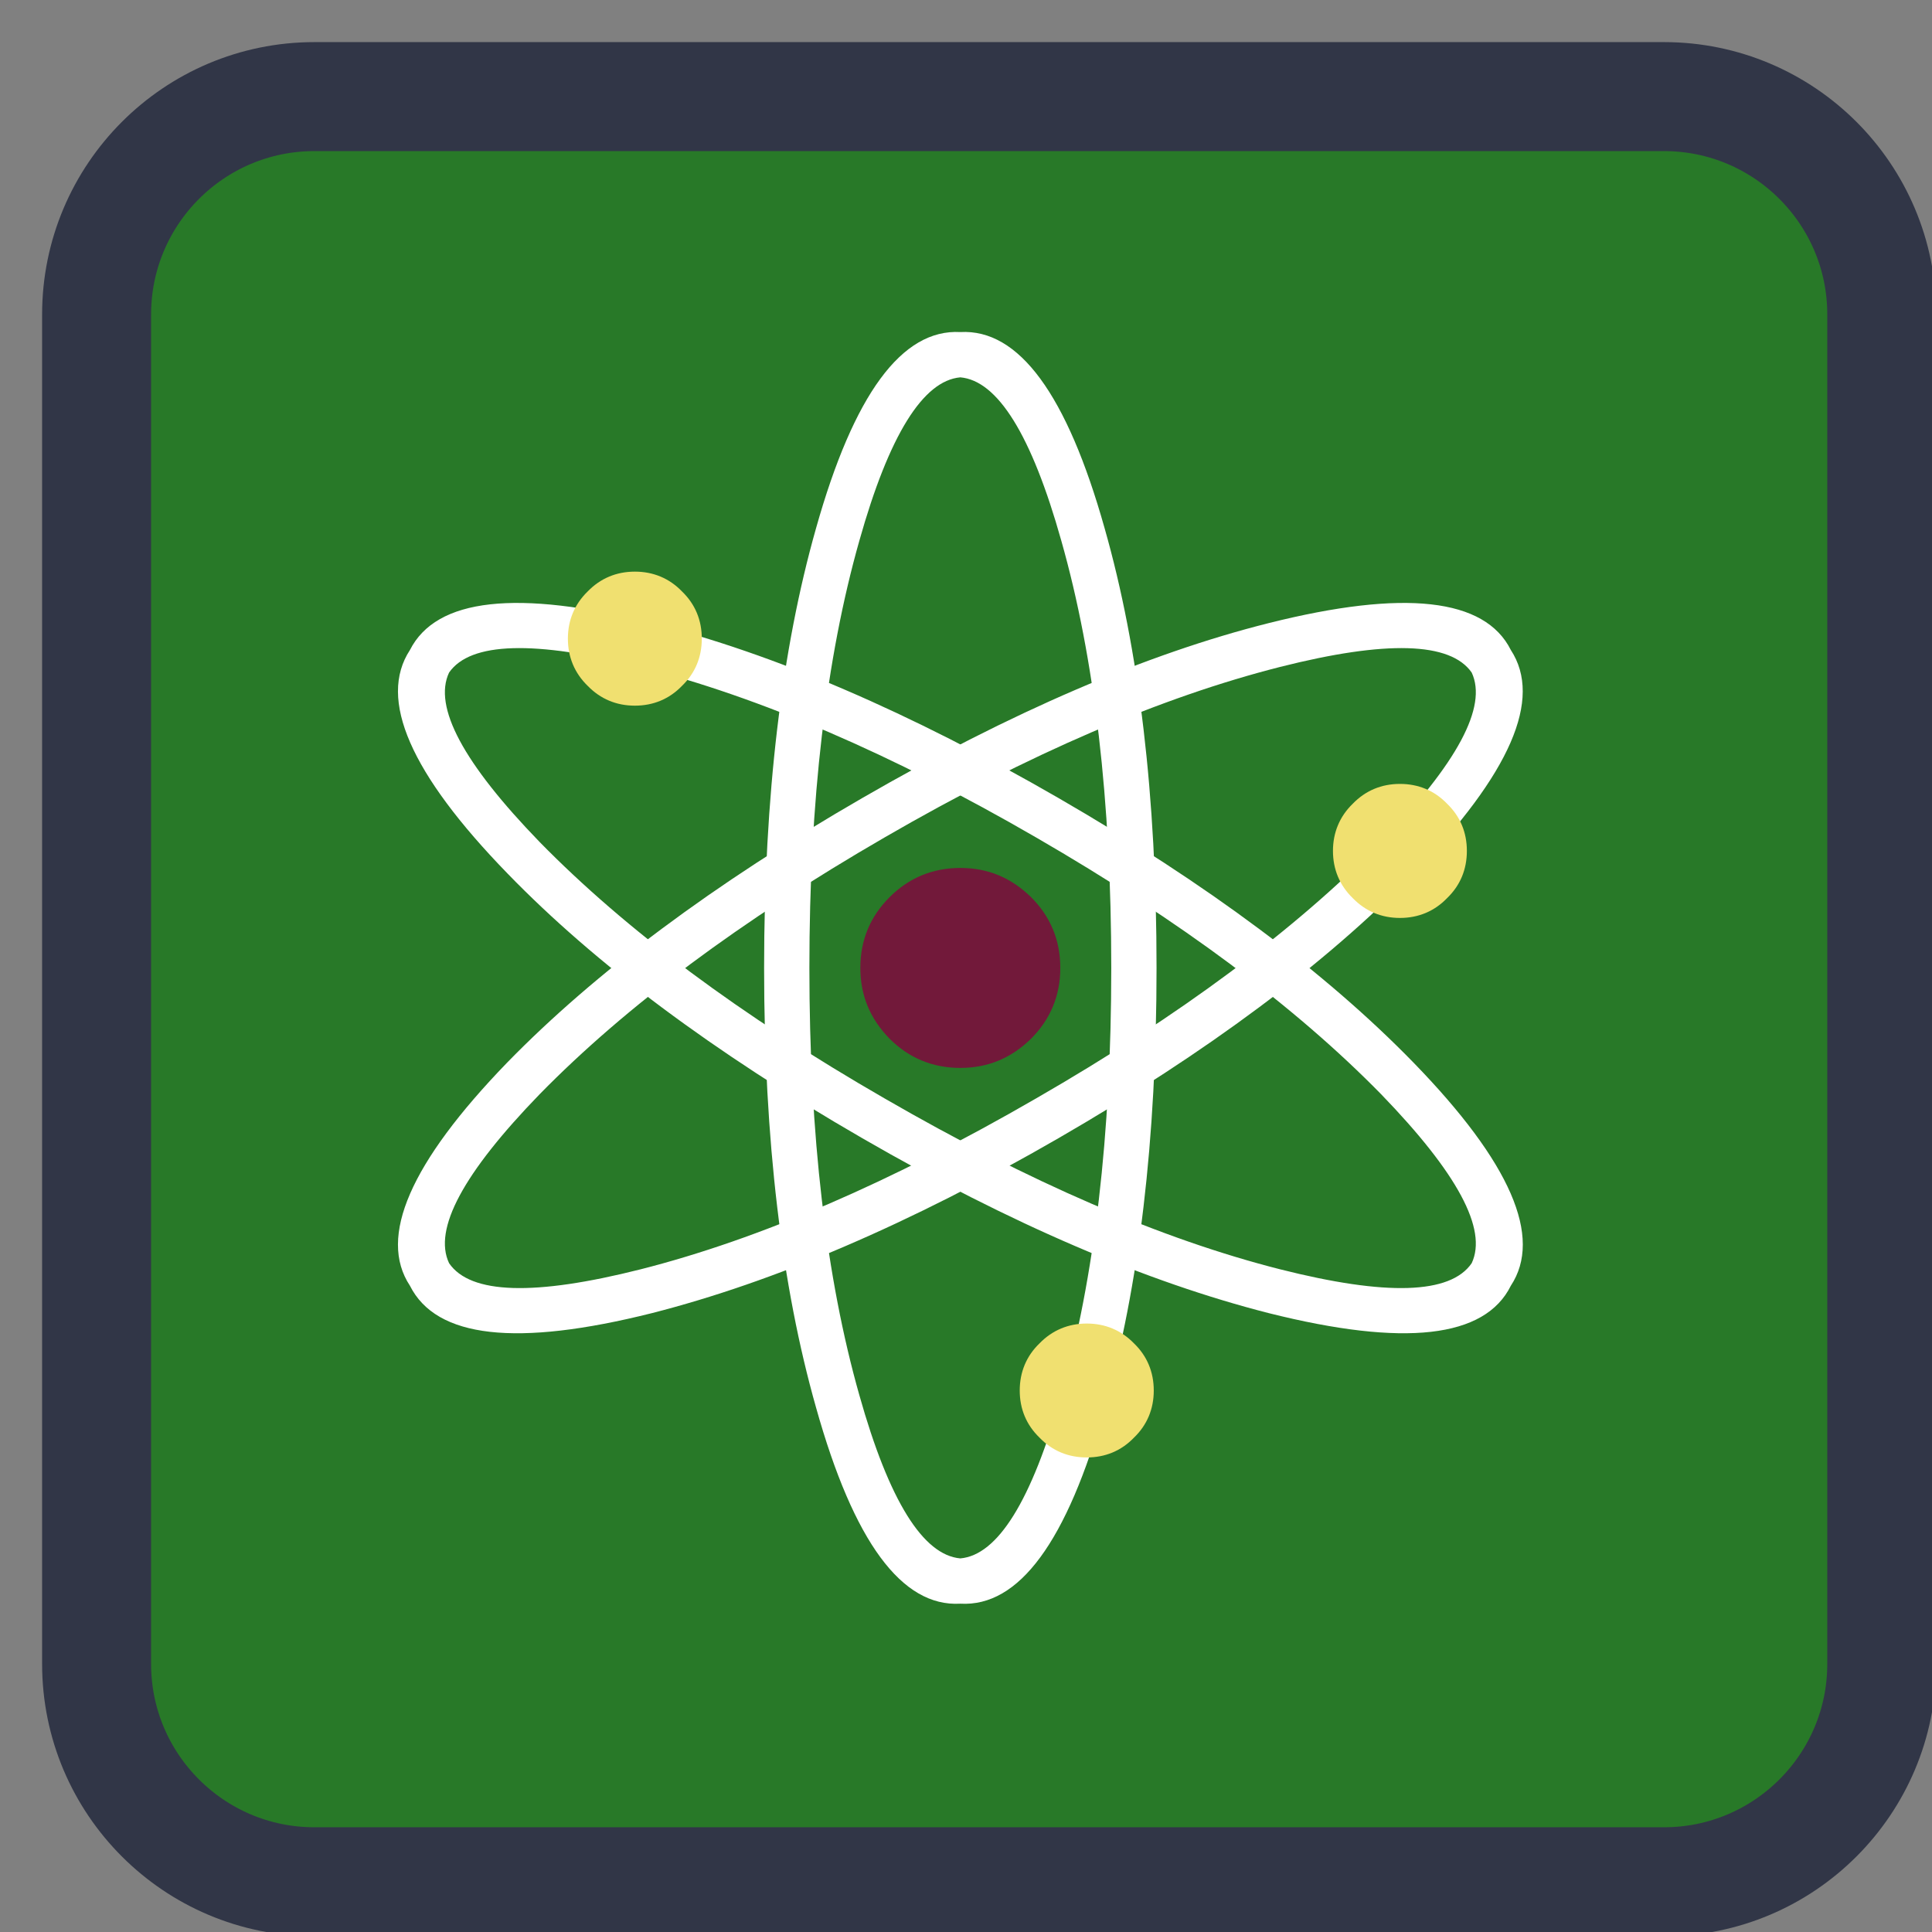 
<svg xmlns="http://www.w3.org/2000/svg" xmlns:xlink="http://www.w3.org/1999/xlink" width="16px" height="16px" viewBox="0 0 16 16" version="1.1">
<rect x="0" y="0" width="16" height="16" fill="#808080" stroke="none"/>
<g id="surface1">
<path style="fill-rule:nonzero;fill:rgb(12.941%,47.059%,12.941%);fill-opacity:0.922;stroke-width:56.411;stroke-linecap:butt;stroke-linejoin:miter;stroke:rgb(19.216%,21.176%,27.843%);stroke-opacity:1;stroke-miterlimit:4;" d="M 162.75 50 L 861.25 50 C 923.5 50 974 100.5 974 162.75 L 974 861.25 C 974 923.5 923.5 974 861.25 974 L 162.75 974 C 100.5 974 50 923.5 50 861.25 L 50 162.75 C 50 100.5 100.5 50 162.75 50 Z M 162.75 50 " transform="matrix(0.016,0,0,0.016,0,0)"/>
<path style=" stroke:none;fill-rule:nonzero;fill:rgb(100%,100%,100%);fill-opacity:1;" d="M 9.578 8.016 C 9.578 6.594 9.434 5.379 9.148 4.375 C 8.836 3.266 8.438 2.723 7.953 2.75 C 7.469 2.723 7.07 3.266 6.758 4.375 C 6.473 5.379 6.328 6.594 6.328 8.016 C 6.328 9.438 6.473 10.652 6.758 11.656 C 7.07 12.77 7.469 13.309 7.953 13.281 C 8.438 13.309 8.836 12.77 9.148 11.656 C 9.434 10.652 9.578 9.438 9.578 8.016 Z M 8.789 4.477 C 9.066 5.453 9.203 6.633 9.203 8.016 C 9.203 9.398 9.066 10.578 8.789 11.555 C 8.543 12.43 8.262 12.879 7.953 12.906 C 7.645 12.879 7.363 12.43 7.117 11.555 C 6.84 10.578 6.703 9.398 6.703 8.016 C 6.703 6.633 6.84 5.453 7.117 4.477 C 7.363 3.602 7.645 3.152 7.953 3.125 C 8.262 3.152 8.543 3.602 8.789 4.477 Z M 8.789 4.477 "/>
<path style=" stroke:none;fill-rule:nonzero;fill:rgb(100%,100%,100%);fill-opacity:1;" d="M 7.141 9.426 C 5.91 8.715 4.93 7.984 4.203 7.234 C 3.398 6.406 3.129 5.789 3.395 5.383 C 3.613 4.953 4.281 4.879 5.398 5.16 C 6.41 5.414 7.535 5.898 8.766 6.609 C 9.996 7.32 10.977 8.051 11.707 8.801 C 12.512 9.629 12.777 10.246 12.512 10.648 C 12.297 11.082 11.629 11.156 10.508 10.875 C 9.496 10.617 8.371 10.137 7.141 9.426 Z M 4.469 6.973 C 5.18 7.699 6.133 8.41 7.328 9.098 C 8.523 9.789 9.617 10.262 10.602 10.512 C 11.48 10.734 12.012 10.719 12.188 10.461 C 12.32 10.18 12.07 9.715 11.438 9.062 C 10.727 8.336 9.773 7.625 8.578 6.934 C 7.383 6.242 6.289 5.773 5.305 5.523 C 4.426 5.301 3.895 5.316 3.719 5.57 C 3.586 5.852 3.836 6.32 4.469 6.973 Z M 4.469 6.973 "/>
<path style=" stroke:none;fill-rule:nonzero;fill:rgb(100%,100%,100%);fill-opacity:1;" d="M 8.766 9.426 C 9.996 8.715 10.977 7.984 11.707 7.234 C 12.508 6.406 12.777 5.789 12.512 5.383 C 12.297 4.953 11.629 4.879 10.508 5.16 C 9.496 5.414 8.371 5.898 7.141 6.609 C 5.91 7.32 4.93 8.051 4.199 8.801 C 3.398 9.629 3.129 10.246 3.395 10.648 C 3.613 11.082 4.277 11.156 5.398 10.875 C 6.41 10.617 7.535 10.137 8.766 9.426 Z M 11.438 6.973 C 10.727 7.699 9.773 8.41 8.578 9.098 C 7.383 9.789 6.289 10.262 5.305 10.512 C 4.426 10.734 3.895 10.719 3.719 10.461 C 3.586 10.18 3.836 9.715 4.469 9.062 C 5.18 8.336 6.133 7.625 7.328 6.934 C 8.523 6.242 9.617 5.773 10.602 5.523 C 11.48 5.301 12.012 5.316 12.188 5.57 C 12.32 5.852 12.07 6.32 11.438 6.973 Z M 11.438 6.973 "/>
<path style=" stroke:none;fill-rule:nonzero;fill:rgb(44.706%,9.804%,22.745%);fill-opacity:1;" d="M 8.539 8.602 C 8.699 8.441 8.781 8.246 8.781 8.016 C 8.781 7.785 8.699 7.59 8.539 7.43 C 8.375 7.27 8.184 7.188 7.953 7.188 C 7.723 7.188 7.527 7.27 7.367 7.43 C 7.207 7.59 7.125 7.785 7.125 8.016 C 7.125 8.246 7.207 8.438 7.367 8.602 C 7.527 8.762 7.723 8.844 7.953 8.844 C 8.184 8.844 8.375 8.762 8.539 8.602 Z M 8.539 8.602 "/>
<path style=" stroke:none;fill-rule:nonzero;fill:rgb(94.118%,87.843%,43.922%);fill-opacity:1;" d="M 12.148 7.047 C 12.148 6.895 12.094 6.762 11.984 6.656 C 11.879 6.547 11.746 6.492 11.594 6.492 C 11.441 6.492 11.309 6.547 11.203 6.656 C 11.094 6.762 11.039 6.895 11.039 7.047 C 11.039 7.199 11.094 7.332 11.203 7.438 C 11.309 7.547 11.441 7.602 11.594 7.602 C 11.746 7.602 11.879 7.547 11.984 7.438 C 12.094 7.332 12.148 7.199 12.148 7.047 Z M 5.812 5.289 C 5.812 5.137 5.758 5.004 5.648 4.898 C 5.543 4.789 5.41 4.734 5.258 4.734 C 5.105 4.734 4.973 4.789 4.867 4.898 C 4.758 5.004 4.703 5.137 4.703 5.289 C 4.703 5.441 4.758 5.574 4.867 5.68 C 4.973 5.789 5.105 5.844 5.258 5.844 C 5.41 5.844 5.543 5.789 5.648 5.68 C 5.758 5.574 5.812 5.441 5.812 5.289 Z M 9.555 11.516 C 9.555 11.363 9.5 11.23 9.391 11.125 C 9.285 11.016 9.152 10.961 9 10.961 C 8.848 10.961 8.715 11.016 8.609 11.125 C 8.5 11.23 8.445 11.363 8.445 11.516 C 8.445 11.668 8.5 11.801 8.609 11.906 C 8.715 12.016 8.848 12.07 9 12.07 C 9.152 12.07 9.285 12.016 9.391 11.906 C 9.5 11.801 9.555 11.668 9.555 11.516 Z M 9.555 11.516 "/>
</g>
</svg>
